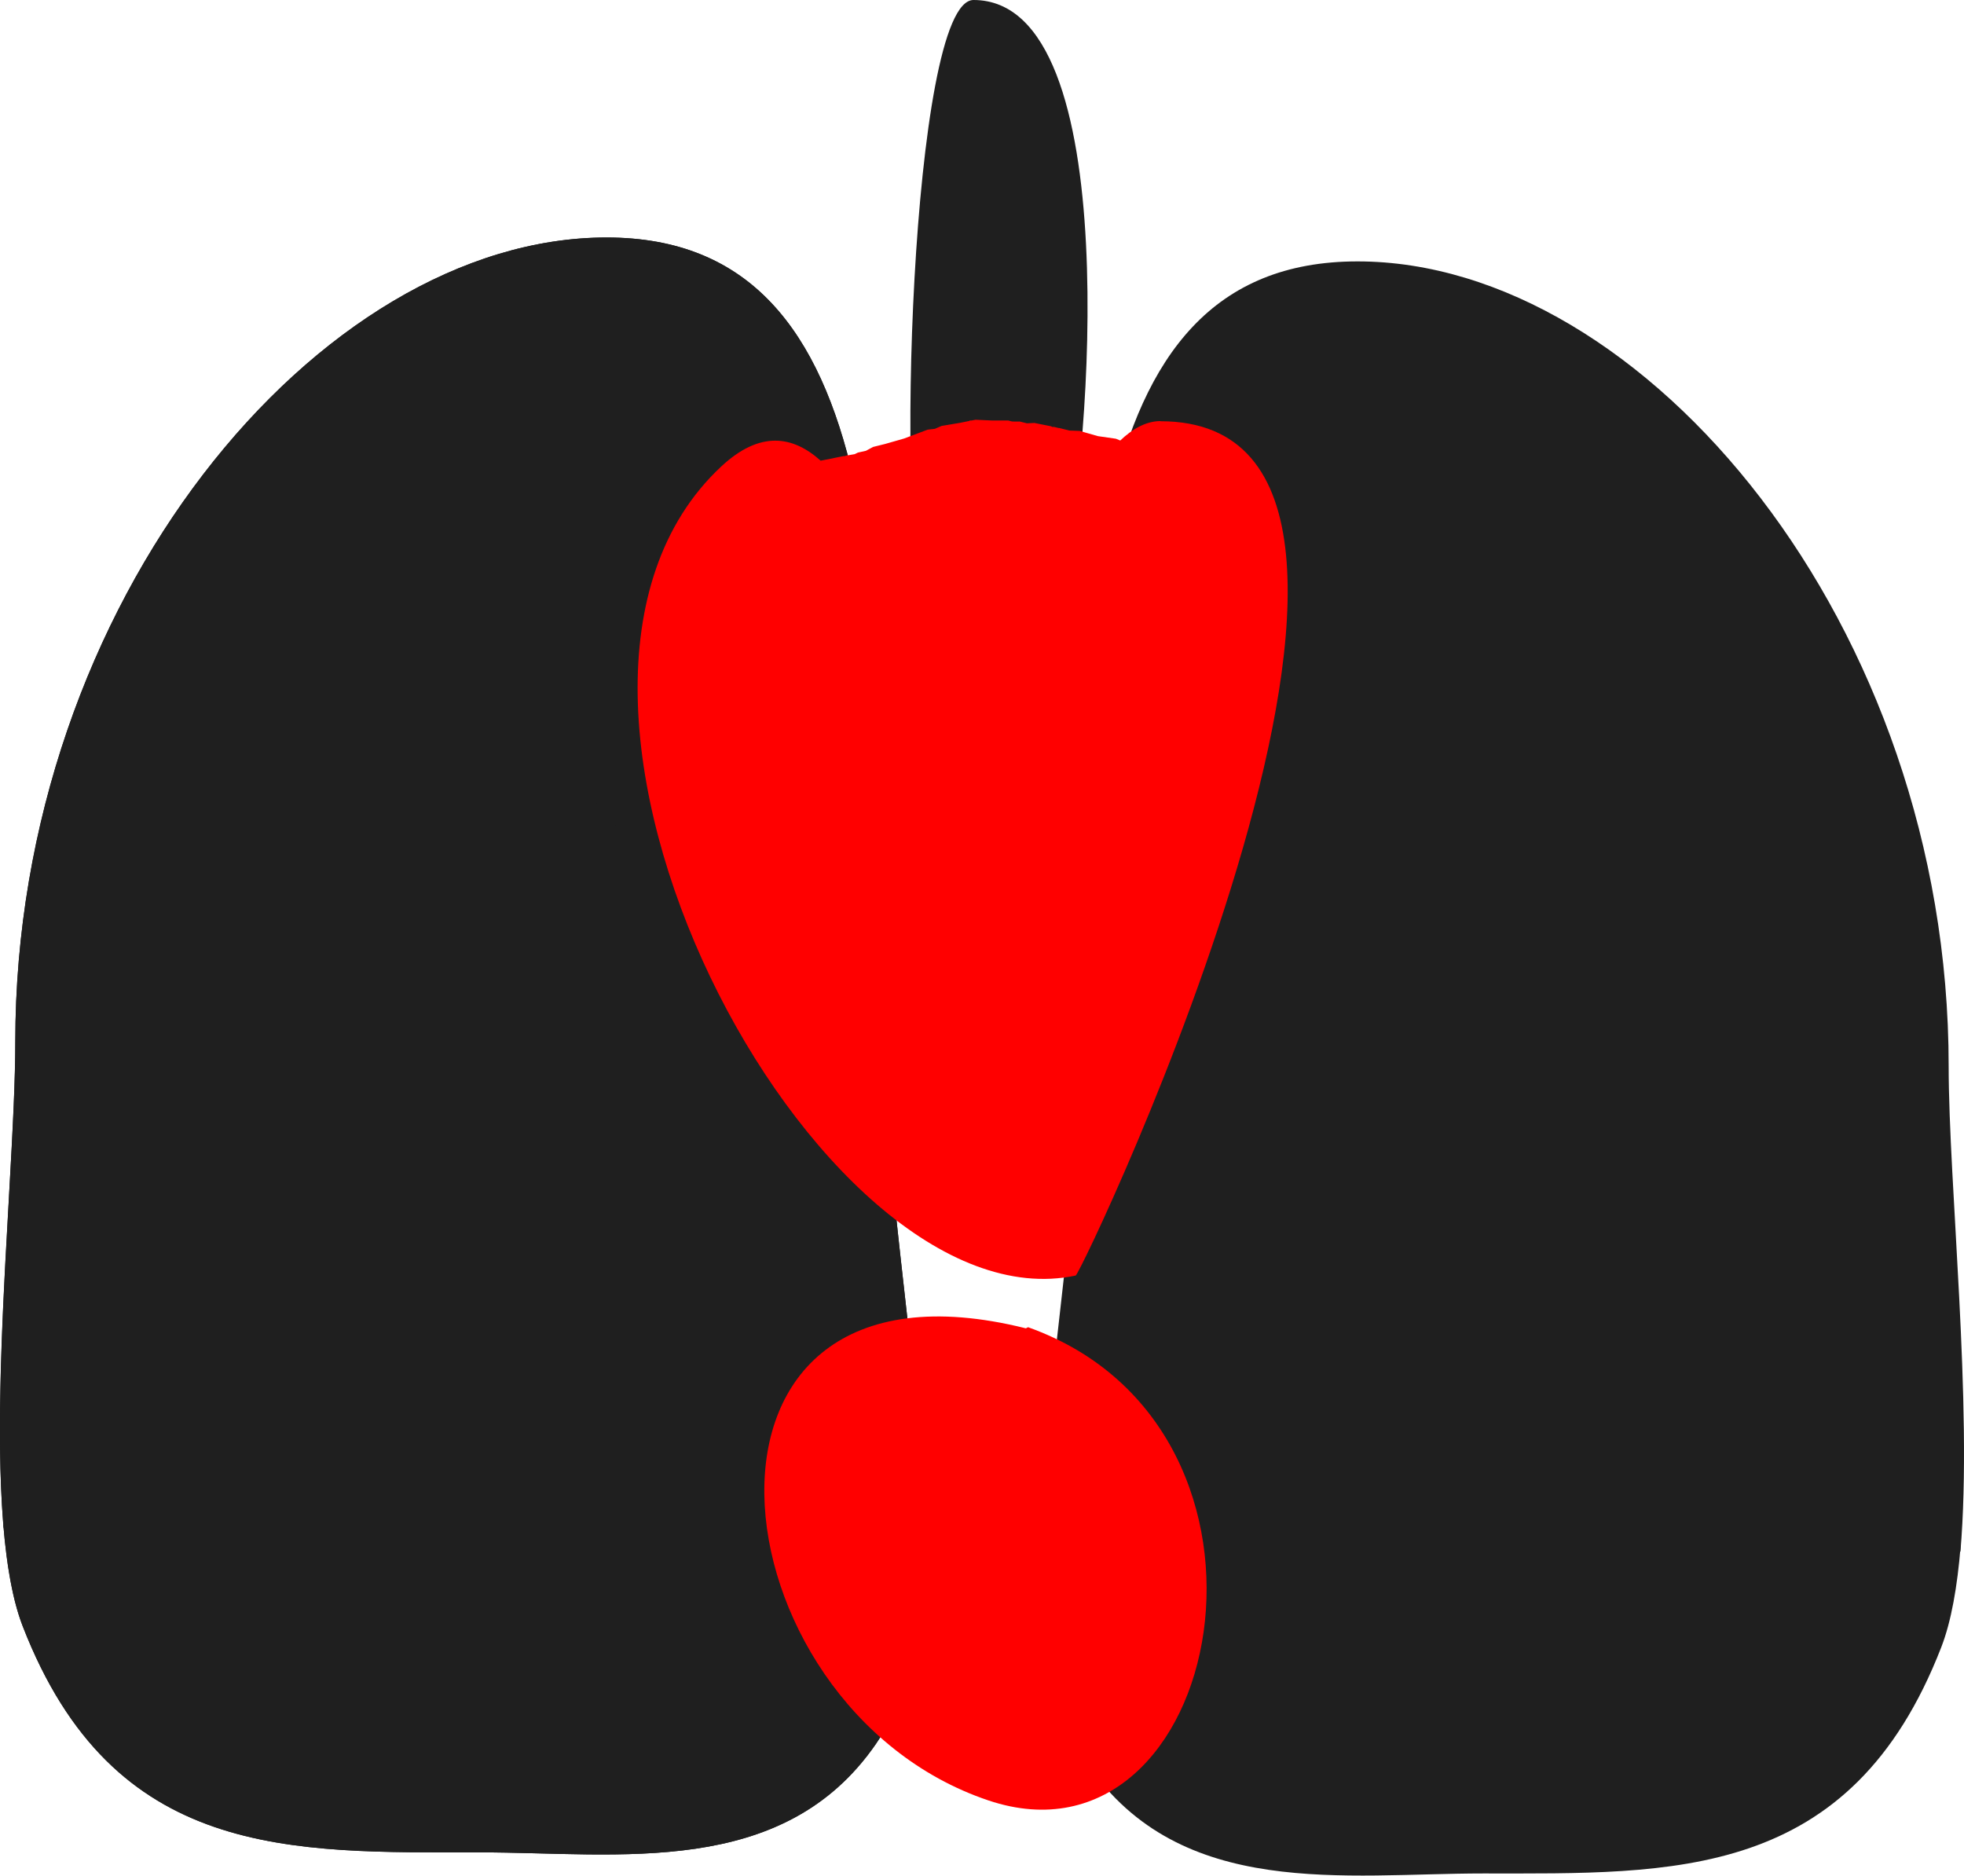 <svg version="1.1" xmlns="http://www.w3.org/2000/svg" xmlns:xlink="http://www.w3.org/1999/xlink" width="26.38" height="25.193" viewBox="0,0,26.38,25.193"><g transform="translate(-306.077,-174.971)"><g stroke="none" stroke-miterlimit="10"><path d="M317.974,189.117c0,3.075 1.218,7.319 -0.131,9.276c-1.251,1.816 -3.454,1.459 -5.311,1.459c-2.552,0 -4.931,0.103 -6.15,-3.037c-0.624,-1.607 -0.1,-5.838 -0.1,-7.845c0,-5.929 4.083,-10.809 7.941,-10.809c3.858,0 3.75,5.027 3.75,10.956z" fill="#1f1f1f" stroke-width="0"/><path d="M317.974,189.117c0,1.949 0.489,4.366 0.504,6.374h-12.353c-0.168,-1.971 0.158,-4.938 0.158,-6.521c0,-5.929 4.083,-10.809 7.941,-10.809c3.858,0 3.75,5.027 3.75,10.956z" fill="#1f1f1f" stroke-width="0"/><path d="M317.844,198.393c-1.251,1.816 -3.454,1.459 -5.311,1.459c-2.552,0 -4.931,0.103 -6.15,-3.037c-0.135,-0.347 -0.216,-0.818 -0.261,-1.361h12.356c0.012,1.176 -0.135,2.214 -0.634,2.939z" fill="#1f1f1f" stroke-width="0"/><path d="M324.31,178.482c3.858,0 7.941,4.88 7.941,10.809c0,1.583 0.326,4.55 0.158,6.521h-12.353c0.015,-2.008 0.504,-4.426 0.504,-6.374c0,-5.929 -0.108,-10.956 3.75,-10.956z" fill="#1f1f1f" stroke-width="0"/><path d="M320.056,195.737h12.356c-0.044,0.544 -0.126,1.014 -0.261,1.361c-1.219,3.14 -3.598,3.037 -6.15,3.037c-1.857,0 -4.059,0.357 -5.311,-1.459c-0.499,-0.725 -0.647,-1.763 -0.634,-2.939z" fill="#1f1f1f" stroke-width="0"/><path d="M324.311,185.134c0,2.185 -5.081,1.967 -7.8,1.623c-0.131,0.021 -0.266,0.032 -0.403,0.032c-0.447,0 -0.867,-0.117 -1.23,-0.323c-0.758,-0.429 -1.27,-1.243 -1.27,-2.177c0,-1.381 1.119,-2.5 2.5,-2.5c0.351,0 0.686,0.072 0.989,0.203c3.198,-0.854 7.214,-0.022 7.214,3.142z" fill="#1f1f1f" stroke-width="0.5"/><path d="M318.505,183.062c-0.406,-0.812 -0.196,-8.091 0.648,-8.091c2.078,0 1.537,6.26 1.243,7.438c0.02,0.078 0.03,0.16 0.03,0.244c0,0.021 -0.001,0.042 -0.002,0.063c-0.035,0.706 -0.498,0.97 -0.971,0.937c-0.009,0 -0.018,0 -0.027,0c-0.361,0 -0.677,-0.191 -0.853,-0.478c-0.025,-0.036 -0.048,-0.074 -0.068,-0.113z" fill="#1f1f1f" stroke-width="0.5"/><path d="M319.886,192.798c3.838,1.371 2.628,7.418 -0.533,6.356c-3.753,-1.262 -4.44,-7.577 0.503,-6.341z" fill="#ff0000" stroke-width="0.5"/><path d="M321.664,180.629c4.392,0 -1.058,11.458 -1.139,11.475c-3.484,0.74 -8.02,-7.82 -4.763,-10.865c0.523,-0.489 0.965,-0.415 1.338,-0.08l0.308,-0.062l0.017,0.001l0.015,-0.007l0.117,-0.02l0.043,-0.021l0.108,-0.024l0.097,-0.052l0.161,-0.04l0.255,-0.073l0.316,-0.119l0.097,-0.011l0.09,-0.039l0.25,-0.042l0.123,-0.025l0.006,-0.006h0.025l0.052,-0.01l0.219,0.01h0.219l0.052,0.013l0.025,0.001l0,0h0.079l0.097,0.024l0.099,-0.005l0.221,0.044l0.022,0.01h0.024l0.058,0.014h0.01l0.135,0.034l0.139,0.005l0.244,0.07l0.242,0.035l0.059,0.024c0.154,-0.148 0.341,-0.261 0.54,-0.261z" fill="#ff0000" stroke-width="0.5"/></g></g></svg>